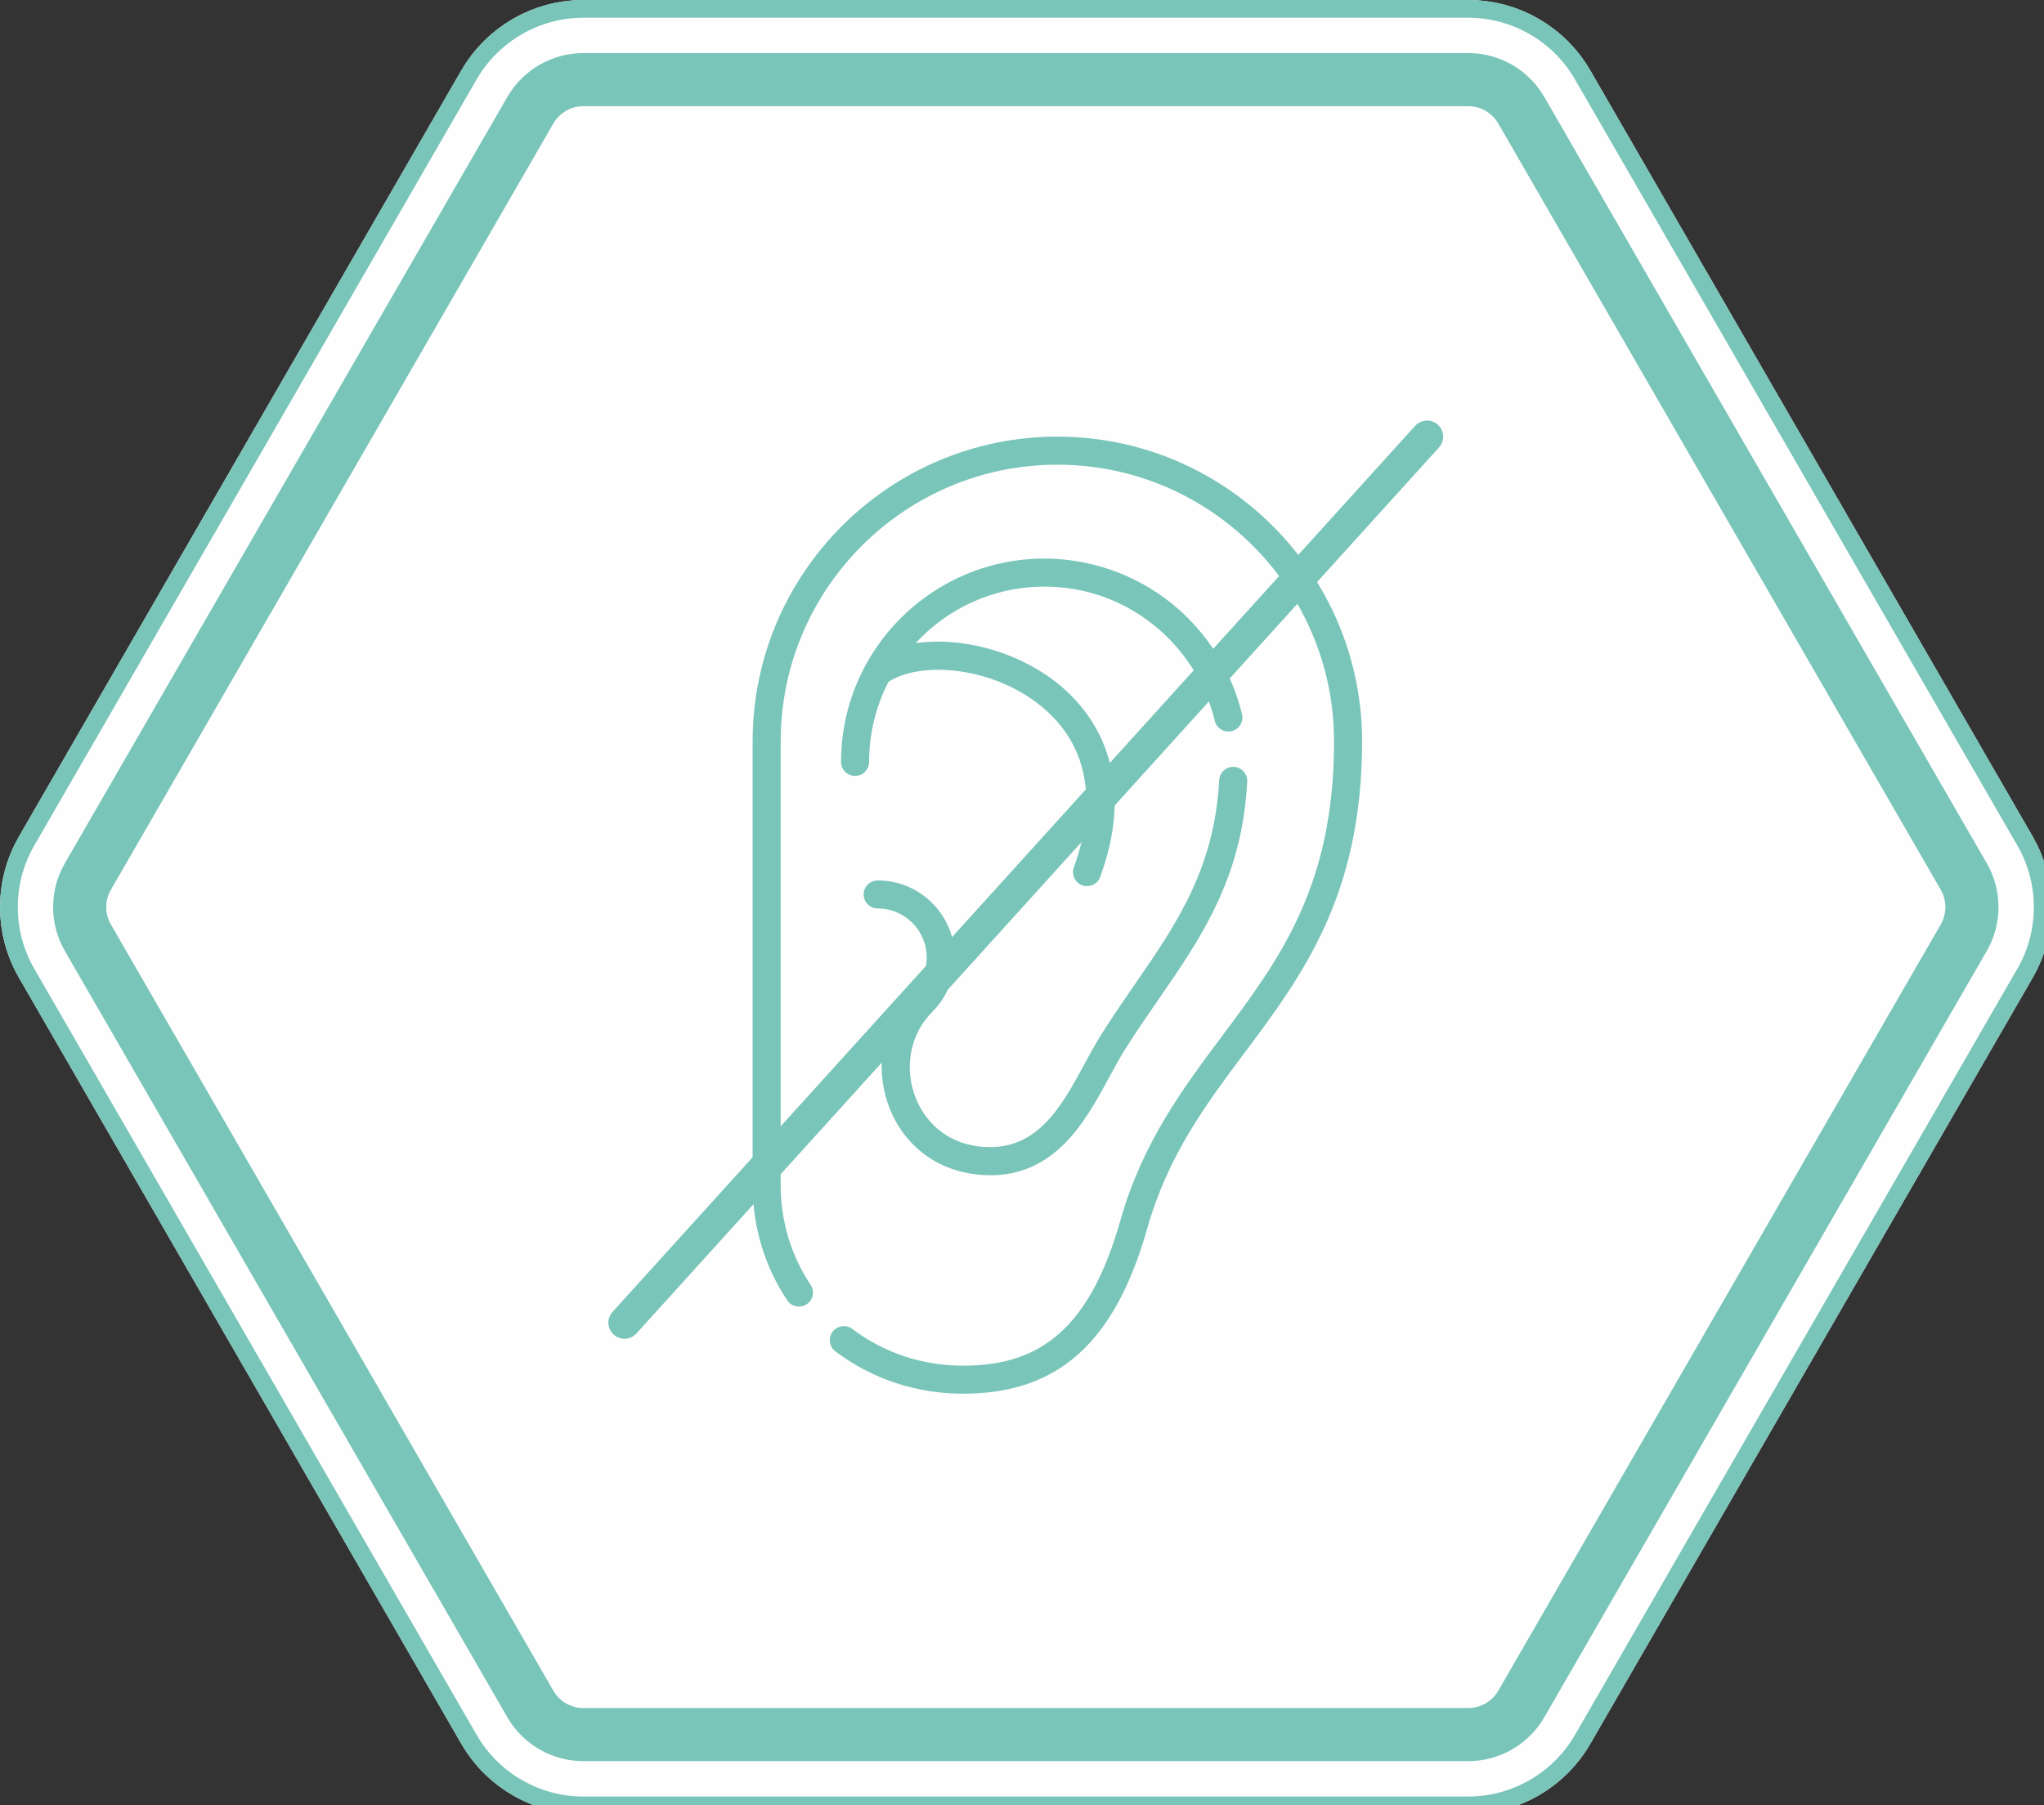 <?xml version="1.0" encoding="UTF-8"?>
<svg width="60px" height="53px" viewBox="0 0 60 53" version="1.1" xmlns="http://www.w3.org/2000/svg" xmlns:xlink="http://www.w3.org/1999/xlink">
    <rect x="0" y="0" width="60" height="53" fill="#333333" stroke="none"/>
    <!-- Generator: Sketch 61 (89581) - https://sketch.com -->
    <title>icon-hear</title>
    <desc>Created with Sketch.</desc>
    <g id="icon-hear" stroke="none" stroke-width="1" fill="none" fill-rule="evenodd">
        <g id="Group-17">
            <g id="Group-15" transform="translate(0, 0.264)">
                <path d="M43.101,2.074 L17.123,2.074 C16.483,2.074 15.887,2.418 15.568,2.972 L2.579,25.47 C2.259,26.023 2.259,26.711 2.579,27.265 L15.568,49.763 C15.887,50.317 16.483,50.661 17.123,50.661 L43.101,50.661 C43.741,50.661 44.336,50.317 44.656,49.763 L57.645,27.265 C57.965,26.712 57.965,26.023 57.645,25.47 L44.656,2.972 C44.336,2.418 43.741,2.074 43.101,2.074" id="Fill-1" fill="#FEFEFE"></path>
                <path d="M43.101,1.295 L17.123,1.295 C16.205,1.295 15.351,1.789 14.892,2.583 L1.904,25.08 C1.445,25.875 1.445,26.861 1.904,27.656 L14.893,50.153 C15.351,50.947 16.206,51.441 17.123,51.441 L43.101,51.441 C44.018,51.441 44.873,50.948 45.331,50.153 L58.32,27.656 C58.779,26.861 58.779,25.875 58.321,25.081 L45.331,2.583 C44.873,1.788 44.018,1.295 43.101,1.295" id="Stroke-3" stroke="#FEFEFE" stroke-width="3.118" stroke-linejoin="round"></path>
                <path d="M43.101,2.074 L17.123,2.074 C16.483,2.074 15.887,2.418 15.568,2.972 L2.579,25.47 C2.259,26.023 2.259,26.711 2.579,27.265 L15.568,49.763 C15.887,50.317 16.483,50.661 17.123,50.661 L43.101,50.661 C43.741,50.661 44.336,50.317 44.656,49.763 L57.645,27.265 C57.965,26.712 57.965,26.023 57.645,25.47 L44.656,2.972 C44.336,2.418 43.741,2.074 43.101,2.074" id="Stroke-5" stroke="#79C5B9" stroke-width="1.559" stroke-linejoin="round"></path>
                <path d="M43.101,-0.004 L17.123,-0.004 C15.743,-0.004 14.457,0.739 13.767,1.934 L0.779,24.431 C0.089,25.626 0.089,27.11 0.779,28.305 L13.768,50.803 C14.457,51.997 15.743,52.74 17.123,52.74 L43.101,52.74 C44.481,52.74 45.766,51.997 46.456,50.803 L59.445,28.305 C60.135,27.11 60.135,25.626 59.446,24.432 L46.456,1.933 C45.766,0.738 44.481,-0.004 43.101,-0.004" id="Stroke-7" stroke="#79C5B9" stroke-width="0.521" stroke-linejoin="round"></path>
                <path d="M31.038,12.555 C26.106,12.555 22.093,16.568 22.093,21.5 L22.093,34.536 C22.093,35.747 22.444,36.915 23.109,37.913 C23.235,38.102 23.49,38.153 23.68,38.027 C23.869,37.901 23.92,37.646 23.794,37.457 C23.22,36.594 22.916,35.584 22.916,34.536 L22.916,21.5 C22.916,17.022 26.56,13.378 31.038,13.378 C35.516,13.378 39.16,17.022 39.16,21.5 C39.16,25.753 37.564,27.889 35.875,30.151 C34.724,31.691 33.534,33.284 32.886,35.573 C32.449,37.116 31.868,38.195 31.109,38.873 C30.378,39.526 29.475,39.83 28.267,39.83 C27.078,39.83 25.955,39.457 25.018,38.752 C24.836,38.615 24.578,38.652 24.441,38.833 C24.305,39.015 24.341,39.273 24.523,39.41 C25.603,40.223 26.898,40.653 28.267,40.653 C31.058,40.653 32.726,39.156 33.678,35.798 C34.285,33.655 35.377,32.192 36.534,30.643 C38.23,28.374 39.983,26.026 39.983,21.5 C39.983,16.568 35.97,12.555 31.038,12.555" id="Fill-9" fill="#79C5B9"></path>
                <path d="M34.375,17.438 C33.323,16.598 32.002,16.135 30.657,16.135 C27.366,16.135 24.689,18.812 24.689,22.103 C24.689,22.331 24.873,22.515 25.1,22.515 C25.328,22.515 25.512,22.331 25.512,22.103 C25.512,21.257 25.717,20.458 26.081,19.754 C26.98,19.162 28.975,19.281 30.41,20.349 C32.389,21.822 31.957,24.019 31.523,25.197 C31.444,25.411 31.553,25.647 31.767,25.726 C31.814,25.743 31.862,25.751 31.909,25.751 C32.076,25.751 32.234,25.648 32.295,25.482 C32.764,24.208 32.846,23.032 32.538,21.987 C32.272,21.082 31.706,20.288 30.902,19.689 C29.724,18.812 28.143,18.432 26.875,18.619 C27.816,17.599 29.163,16.958 30.657,16.958 C31.833,16.958 32.941,17.347 33.861,18.081 C34.755,18.795 35.393,19.795 35.659,20.897 C35.712,21.118 35.934,21.254 36.155,21.201 C36.376,21.147 36.512,20.925 36.459,20.704 C36.15,19.425 35.41,18.265 34.375,17.438" id="Fill-11" fill="#79C5B9"></path>
                <path d="M26.06,32.124 C26.451,33.272 27.397,34.05 28.591,34.206 C28.758,34.228 28.92,34.239 29.078,34.239 C29.883,34.239 30.574,33.955 31.179,33.378 C31.776,32.809 32.195,32.036 32.565,31.354 C32.749,31.015 32.923,30.694 33.102,30.425 C33.104,30.422 33.106,30.42 33.108,30.417 C33.388,29.974 33.691,29.536 33.984,29.111 C35.259,27.266 36.463,25.523 36.611,22.683 C36.622,22.456 36.448,22.262 36.221,22.251 C35.994,22.239 35.8,22.413 35.788,22.64 C35.653,25.247 34.513,26.897 33.306,28.644 C33.01,29.073 32.703,29.517 32.415,29.972 C32.216,30.271 32.034,30.607 31.841,30.962 C31.135,32.265 30.405,33.612 28.698,33.39 C27.821,33.276 27.127,32.703 26.839,31.859 C26.544,30.99 26.745,30.065 27.364,29.446 C27.791,29.018 28.026,28.45 28.026,27.846 C28.026,26.598 27.012,25.584 25.764,25.584 C25.537,25.584 25.352,25.768 25.352,25.995 C25.352,26.223 25.537,26.407 25.764,26.407 C26.558,26.407 27.203,27.052 27.203,27.846 C27.203,28.23 27.054,28.592 26.782,28.864 C25.939,29.706 25.663,30.956 26.06,32.124" id="Fill-13" fill="#79C5B9"></path>
            </g>
            <line x1="18.331" y1="38.832" x2="41.891" y2="12.819" id="Stroke-16" stroke="#79C5B9" stroke-width="0.944" stroke-linecap="round"></line>
        </g>
    </g>
</svg>
